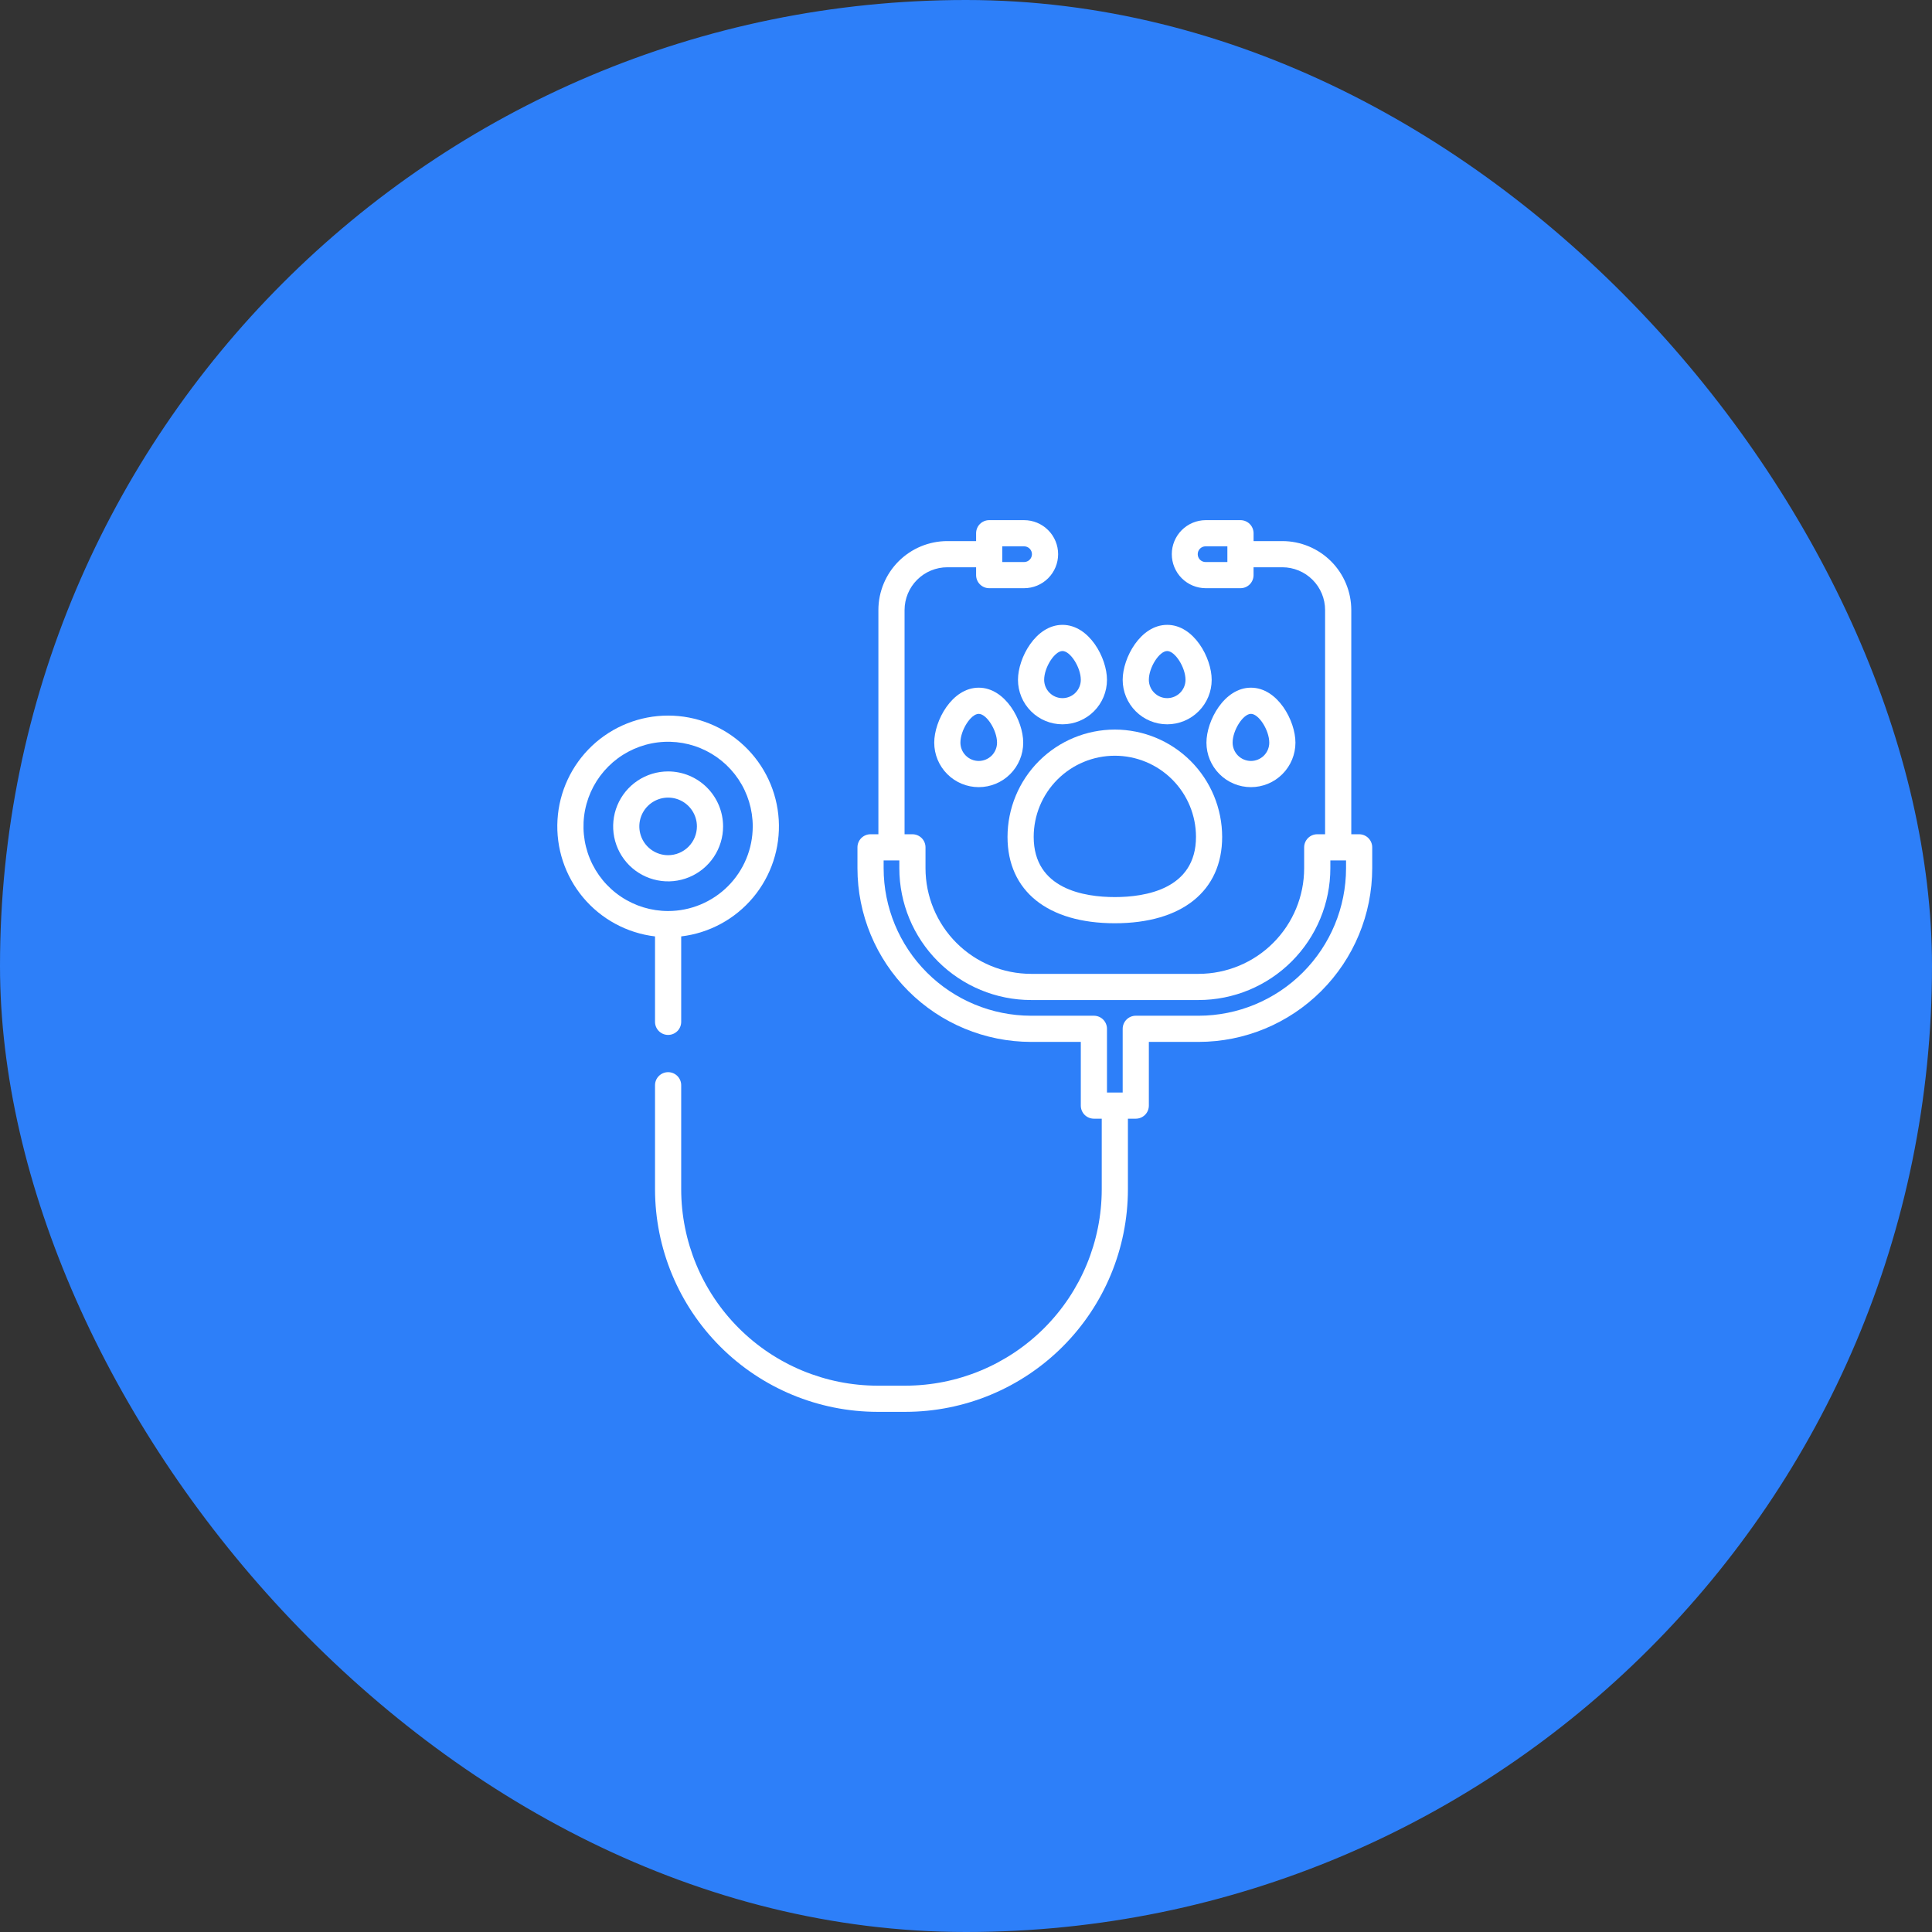 <svg xmlns="http://www.w3.org/2000/svg" width="104" height="104" viewBox="0 0 104 104" fill="none"><rect x="0" y="0" width="104" height="104" fill="#333333" stroke="none"/><rect width="104" height="104" rx="52" fill="#2D7FF9"></rect><g clip-path="url(#clip0_789_2)"><path d="M35.965 38.52C34.444 38.52 32.98 39.101 31.873 40.144C30.767 41.187 30.1 42.614 30.01 44.132C29.92 45.65 30.413 47.145 31.389 48.312C32.365 49.478 33.75 50.228 35.26 50.407V55.006C35.26 55.193 35.334 55.372 35.467 55.504C35.599 55.636 35.778 55.71 35.965 55.71C36.152 55.71 36.331 55.636 36.463 55.504C36.595 55.372 36.669 55.193 36.669 55.006V50.407C38.18 50.228 39.564 49.478 40.54 48.312C41.516 47.145 42.01 45.65 41.92 44.132C41.83 42.613 41.163 41.187 40.056 40.144C38.949 39.101 37.486 38.52 35.965 38.52ZM35.965 49.041C35.064 49.041 34.183 48.774 33.434 48.273C32.684 47.773 32.1 47.061 31.756 46.229C31.411 45.396 31.321 44.48 31.496 43.596C31.672 42.713 32.106 41.901 32.743 41.264C33.38 40.627 34.192 40.193 35.076 40.017C35.96 39.841 36.876 39.931 37.708 40.276C38.541 40.621 39.252 41.205 39.753 41.954C40.253 42.703 40.52 43.584 40.52 44.485C40.519 45.693 40.039 46.851 39.185 47.705C38.331 48.559 37.173 49.04 35.965 49.041Z" fill="white"></path><path d="M35.965 41.526C35.38 41.526 34.807 41.7 34.321 42.025C33.834 42.35 33.455 42.812 33.231 43.353C33.007 43.894 32.949 44.489 33.063 45.063C33.177 45.636 33.459 46.164 33.872 46.578C34.286 46.991 34.813 47.273 35.388 47.387C35.961 47.502 36.556 47.443 37.097 47.219C37.638 46.995 38.1 46.616 38.425 46.129C38.75 45.643 38.924 45.071 38.924 44.485C38.923 43.701 38.611 42.949 38.056 42.394C37.501 41.839 36.749 41.527 35.965 41.526ZM35.965 46.035C35.658 46.035 35.359 45.944 35.104 45.774C34.849 45.604 34.65 45.362 34.533 45.078C34.416 44.795 34.385 44.484 34.445 44.183C34.505 43.882 34.652 43.606 34.869 43.389C35.086 43.173 35.362 43.025 35.662 42.965C35.963 42.906 36.275 42.936 36.558 43.053C36.841 43.171 37.083 43.369 37.253 43.624C37.424 43.879 37.515 44.179 37.515 44.485C37.514 44.896 37.351 45.29 37.06 45.581C36.77 45.871 36.376 46.035 35.965 46.035Z" fill="white"></path><path d="M73.162 44.908H72.74V32.838C72.739 31.854 72.347 30.911 71.652 30.215C70.956 29.52 70.013 29.128 69.029 29.127H67.48V28.705C67.48 28.612 67.461 28.52 67.426 28.435C67.391 28.349 67.339 28.272 67.273 28.206C67.208 28.141 67.13 28.089 67.045 28.054C66.959 28.018 66.867 28 66.775 28H64.896C64.413 28.003 63.95 28.198 63.609 28.541C63.269 28.884 63.078 29.348 63.078 29.832C63.078 30.315 63.269 30.779 63.609 31.122C63.95 31.465 64.413 31.66 64.896 31.663H66.775C66.962 31.663 67.141 31.589 67.273 31.457C67.405 31.325 67.479 31.146 67.479 30.959V30.536H69.029C69.639 30.537 70.224 30.779 70.656 31.211C71.087 31.642 71.33 32.227 71.33 32.838V44.908H70.908C70.721 44.908 70.542 44.982 70.41 45.114C70.278 45.246 70.203 45.426 70.203 45.612V46.74C70.202 48.246 69.602 49.691 68.537 50.756C67.472 51.822 66.027 52.421 64.52 52.423H55.503C53.996 52.421 52.552 51.822 51.486 50.756C50.421 49.691 49.822 48.246 49.82 46.74V45.612C49.82 45.426 49.746 45.246 49.614 45.114C49.481 44.982 49.302 44.908 49.115 44.908H48.693V32.838C48.694 32.227 48.936 31.643 49.368 31.211C49.799 30.78 50.384 30.537 50.994 30.536H52.544V30.959C52.544 31.146 52.618 31.325 52.751 31.457C52.883 31.589 53.062 31.663 53.249 31.663H55.127C55.613 31.663 56.079 31.47 56.422 31.127C56.766 30.783 56.959 30.317 56.959 29.832C56.959 29.346 56.766 28.88 56.422 28.537C56.079 28.193 55.613 28 55.127 28H53.248C53.062 28 52.883 28.074 52.75 28.206C52.618 28.338 52.544 28.518 52.544 28.704V29.127H50.994C50.01 29.128 49.067 29.52 48.372 30.215C47.676 30.911 47.285 31.854 47.284 32.837V44.908H46.861C46.674 44.908 46.495 44.982 46.363 45.114C46.231 45.247 46.157 45.426 46.157 45.612V46.74C46.159 49.218 47.145 51.593 48.897 53.346C50.649 55.098 53.025 56.083 55.503 56.086H58.18V59.515C58.18 59.702 58.254 59.881 58.386 60.013C58.519 60.145 58.698 60.219 58.885 60.219H59.307V64.023C59.304 66.825 58.19 69.511 56.209 71.492C54.227 73.473 51.541 74.588 48.74 74.591H47.237C44.435 74.588 41.749 73.473 39.768 71.492C37.787 69.511 36.673 66.825 36.669 64.023V58.419C36.669 58.232 36.595 58.053 36.463 57.921C36.331 57.789 36.152 57.715 35.965 57.715C35.778 57.715 35.599 57.789 35.467 57.921C35.334 58.053 35.26 58.232 35.26 58.419V64.023C35.264 67.199 36.527 70.243 38.772 72.488C41.017 74.734 44.062 75.997 47.237 76H48.74C51.915 75.997 54.959 74.734 57.205 72.488C59.45 70.243 60.713 67.199 60.716 64.023V60.219H61.139C61.231 60.219 61.323 60.201 61.408 60.166C61.494 60.13 61.572 60.078 61.637 60.013C61.703 59.947 61.754 59.87 61.79 59.784C61.825 59.699 61.843 59.607 61.843 59.515V56.086H64.521C66.999 56.084 69.374 55.098 71.126 53.346C72.879 51.593 73.864 49.218 73.867 46.74V45.612C73.867 45.426 73.793 45.247 73.66 45.114C73.528 44.982 73.349 44.908 73.162 44.908ZM66.07 30.255H64.896C64.784 30.255 64.677 30.21 64.597 30.131C64.518 30.052 64.474 29.944 64.474 29.832C64.474 29.72 64.518 29.612 64.597 29.533C64.677 29.454 64.784 29.409 64.896 29.409H66.07V30.255ZM53.953 29.409H55.127C55.239 29.409 55.347 29.454 55.426 29.533C55.505 29.612 55.55 29.72 55.55 29.832C55.55 29.944 55.505 30.052 55.426 30.131C55.347 30.21 55.239 30.255 55.127 30.255H53.953V29.409ZM72.458 46.74C72.456 48.844 71.618 50.862 70.13 52.35C68.642 53.838 66.625 54.675 64.521 54.677H61.139C60.952 54.677 60.773 54.751 60.641 54.883C60.509 55.016 60.434 55.195 60.434 55.382V58.81H59.589V55.382C59.589 55.195 59.515 55.016 59.383 54.883C59.251 54.751 59.072 54.677 58.885 54.677H55.503C53.399 54.675 51.381 53.838 49.893 52.35C48.405 50.862 47.568 48.844 47.566 46.74V46.317H48.411V46.74C48.413 48.62 49.161 50.423 50.49 51.752C51.82 53.082 53.623 53.83 55.503 53.832H64.521C66.401 53.83 68.204 53.082 69.533 51.752C70.863 50.423 71.611 48.62 71.613 46.74V46.317H72.458V46.74L72.458 46.74Z" fill="white"></path><path d="M60.012 39.273C58.48 39.274 57.012 39.883 55.929 40.966C54.846 42.049 54.237 43.518 54.235 45.049C54.235 47.961 56.394 49.699 60.012 49.699C63.629 49.699 65.789 47.961 65.789 45.049C65.787 43.518 65.178 42.049 64.095 40.966C63.012 39.883 61.543 39.274 60.012 39.273ZM60.012 48.29C58.381 48.29 55.644 47.869 55.644 45.049C55.644 43.891 56.104 42.78 56.923 41.961C57.742 41.142 58.853 40.681 60.012 40.681C61.17 40.681 62.281 41.142 63.1 41.961C63.919 42.78 64.38 43.891 64.38 45.049C64.38 47.869 61.643 48.29 60.012 48.29Z" fill="white"></path><path d="M57.194 33.636C55.754 33.636 54.798 35.417 54.798 36.595C54.798 37.23 55.051 37.839 55.5 38.288C55.949 38.738 56.559 38.99 57.194 38.99C57.829 38.99 58.438 38.738 58.888 38.288C59.337 37.839 59.589 37.23 59.589 36.595C59.589 35.417 58.634 33.636 57.194 33.636ZM57.194 37.581C56.932 37.581 56.681 37.477 56.497 37.292C56.312 37.107 56.208 36.856 56.207 36.595C56.207 35.928 56.77 35.045 57.194 35.045C57.618 35.045 58.18 35.928 58.18 36.595C58.18 36.856 58.076 37.107 57.891 37.292C57.706 37.477 57.455 37.581 57.194 37.581Z" fill="white"></path><path d="M62.83 33.636C61.39 33.636 60.434 35.417 60.434 36.595C60.434 37.23 60.687 37.839 61.136 38.288C61.585 38.738 62.194 38.99 62.83 38.99C63.465 38.99 64.074 38.738 64.523 38.288C64.973 37.839 65.225 37.23 65.225 36.595C65.225 35.417 64.27 33.636 62.83 33.636ZM62.83 37.581C62.568 37.581 62.318 37.477 62.133 37.292C61.948 37.107 61.844 36.856 61.843 36.595C61.843 35.928 62.406 35.045 62.83 35.045C63.254 35.045 63.816 35.928 63.816 36.595C63.816 36.856 63.712 37.107 63.527 37.292C63.342 37.477 63.091 37.581 62.83 37.581Z" fill="white"></path><path d="M67.338 37.018C65.899 37.018 64.943 38.798 64.943 39.977C64.943 40.612 65.196 41.221 65.645 41.67C66.094 42.12 66.703 42.372 67.339 42.372C67.974 42.372 68.583 42.12 69.032 41.67C69.481 41.221 69.734 40.612 69.734 39.977C69.734 38.798 68.778 37.018 67.338 37.018ZM67.338 40.963C67.077 40.962 66.826 40.858 66.641 40.673C66.457 40.489 66.353 40.238 66.352 39.976C66.352 39.31 66.915 38.427 67.339 38.427C67.763 38.427 68.325 39.31 68.325 39.976C68.325 40.238 68.221 40.489 68.036 40.674C67.851 40.858 67.6 40.962 67.338 40.963Z" fill="white"></path><path d="M52.685 37.018C51.245 37.018 50.29 38.798 50.29 39.977C50.29 40.612 50.542 41.221 50.991 41.67C51.441 42.12 52.05 42.372 52.685 42.372C53.32 42.372 53.929 42.12 54.379 41.67C54.828 41.221 55.08 40.612 55.08 39.977C55.08 38.798 54.125 37.018 52.685 37.018ZM52.685 40.963C52.423 40.962 52.173 40.858 51.988 40.673C51.803 40.489 51.699 40.238 51.699 39.976C51.699 39.31 52.261 38.427 52.685 38.427C53.109 38.427 53.671 39.31 53.671 39.976C53.671 40.238 53.567 40.489 53.382 40.674C53.197 40.858 52.947 40.962 52.685 40.963Z" fill="white"></path></g><defs><clipPath id="clip0_789_2"><rect width="43.867" height="48" fill="white" transform="translate(30 28)"></rect></clipPath></defs></svg>